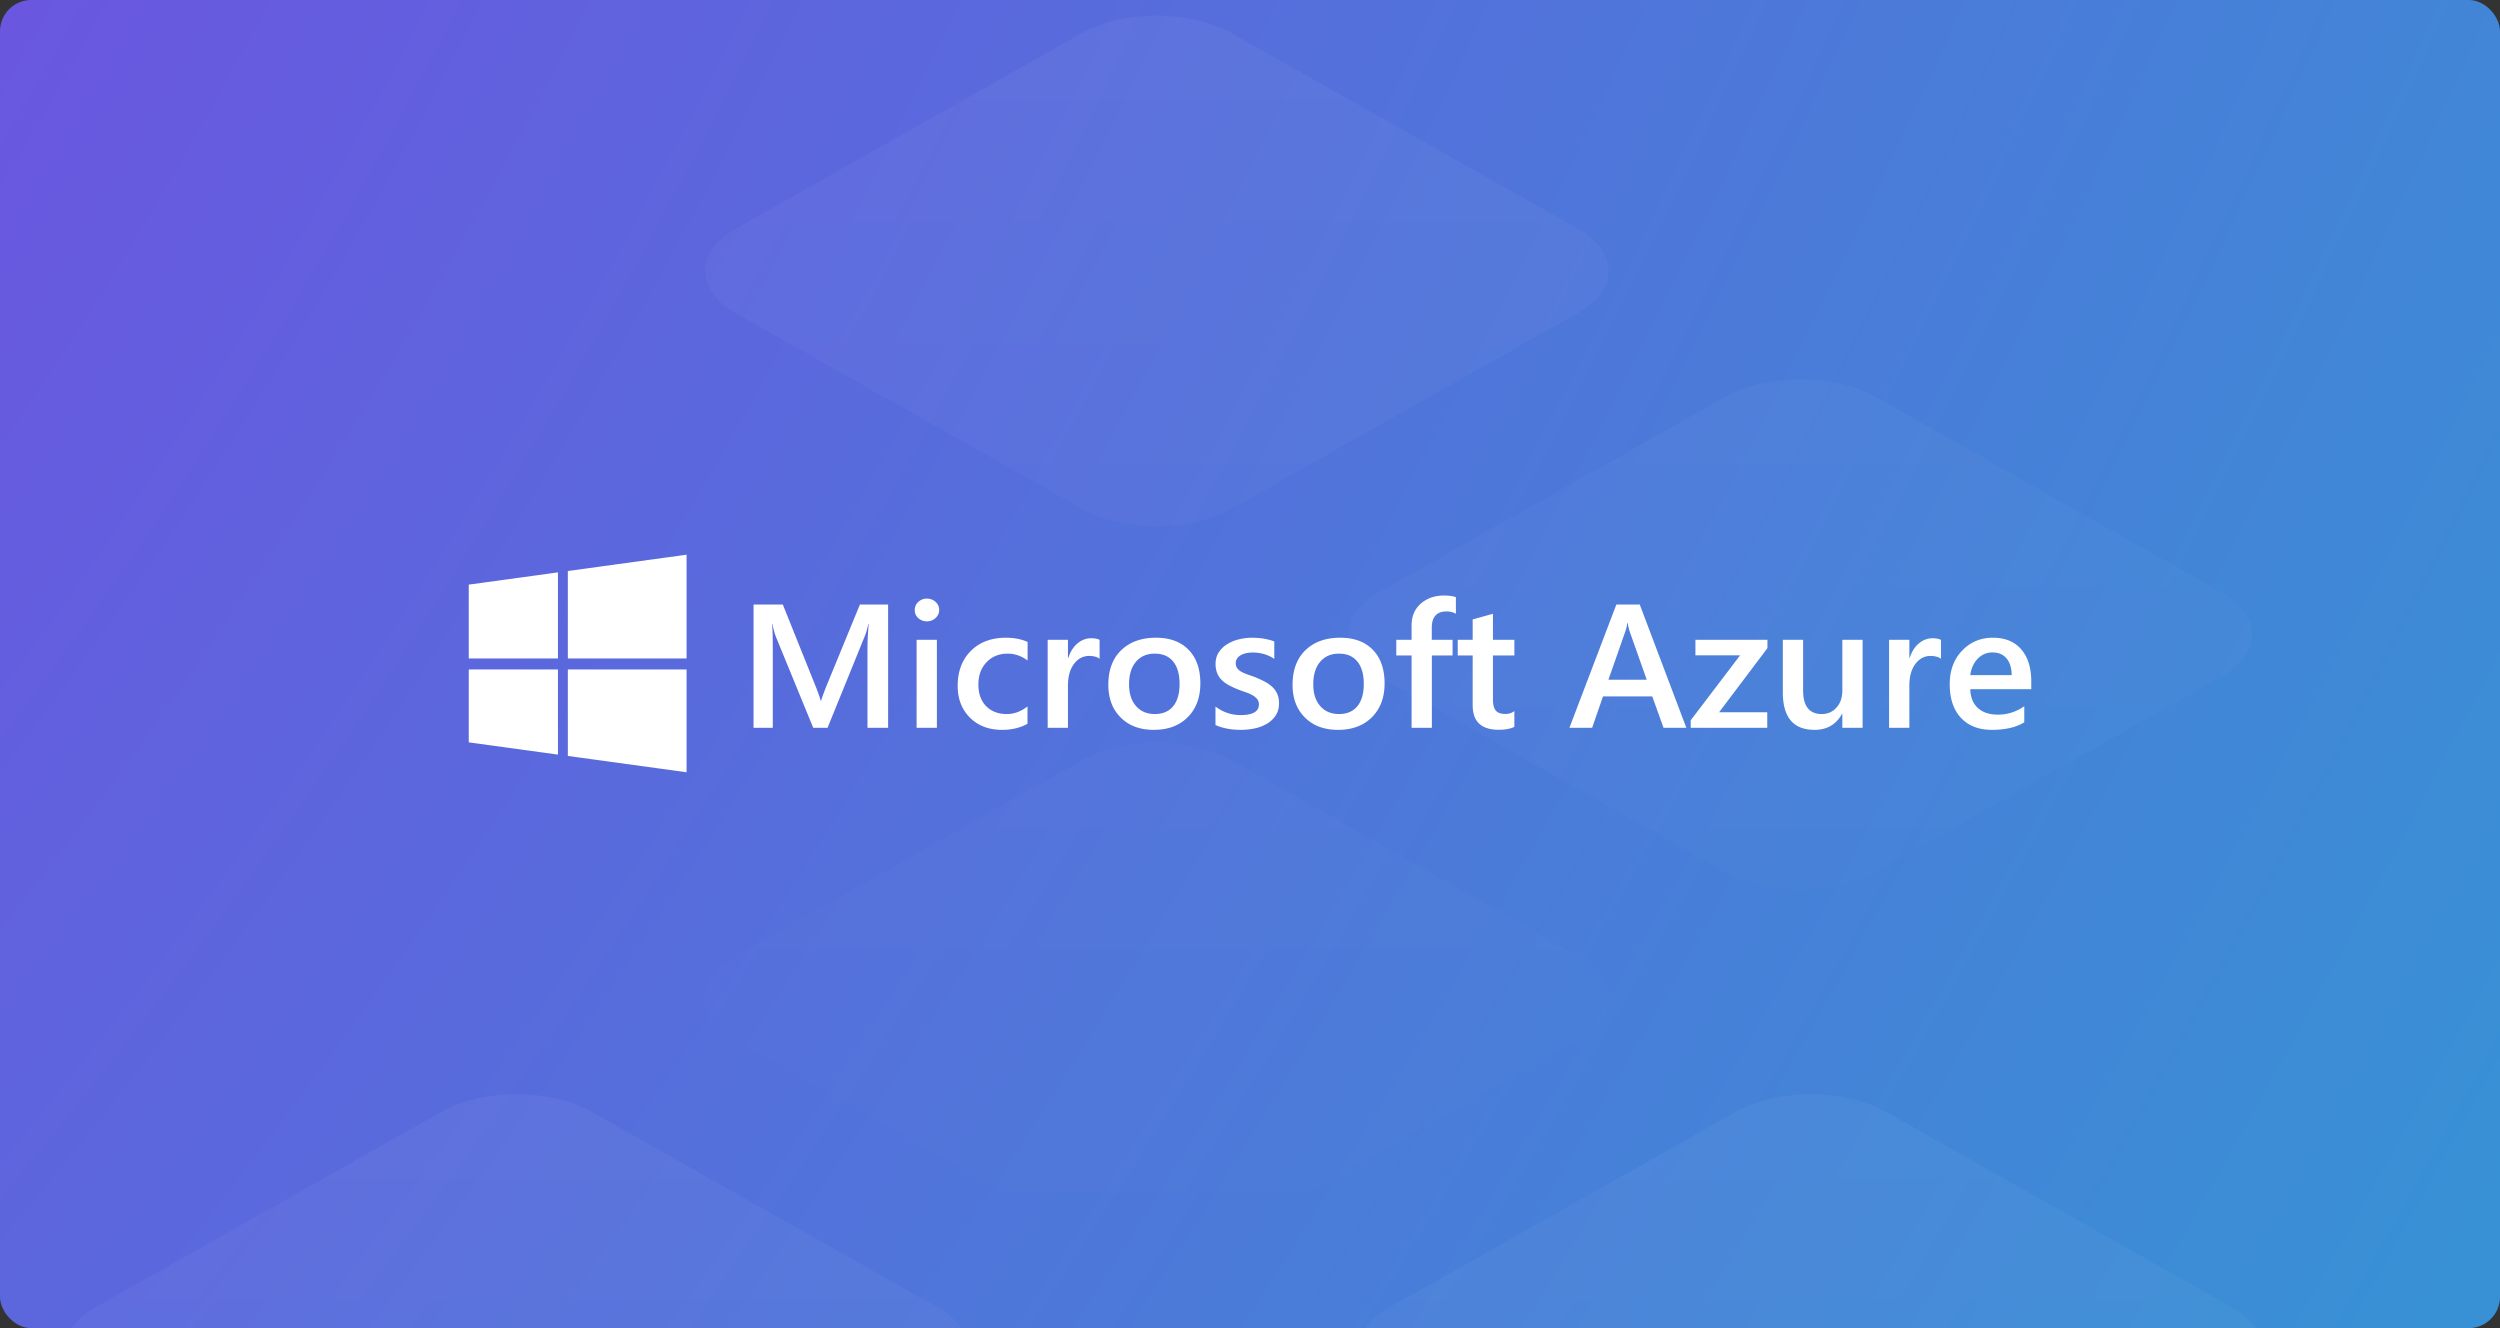 <svg width="320" height="170" fill="none" xmlns="http://www.w3.org/2000/svg">
    <rect width="100%" height="100%" fill="#333333" stroke="none"/>
    <g clip-path="url(#clip0)">
        <rect width="320" height="170" rx="4" fill="url(#paint1_radial)"/>
        <path fill-rule="evenodd" clip-rule="evenodd"
              d="M12.236 178.143c-5.29-2.988-5.29-7.832 0-10.82l44.298-25.024c5.29-2.988 13.865-2.988 19.155 0l44.297 25.024c5.29 2.988 5.29 7.832 0 10.82l-44.297 25.024c-5.29 2.988-13.866 2.988-19.155 0l-44.298-25.024zm82.383 46.538c-5.29-2.988-5.29-7.833 0-10.821l44.298-25.024c5.29-2.988 13.866-2.988 19.155 0l44.298 25.024c5.289 2.988 5.289 7.833 0 10.821l-44.298 25.024c-5.289 2.988-13.865 2.988-19.155 0l-44.298-25.024zm-82.383 35.717c-5.29 2.988-5.29 7.833 0 10.821l44.298 25.024c5.29 2.988 13.865 2.988 19.155 0l44.297-25.024c5.29-2.988 5.29-7.833 0-10.821l-44.297-25.023c-5.29-2.989-13.866-2.989-19.155 0l-44.298 25.023z"
              fill="url(#paint2_linear)" fill-opacity=".04"/>
        <path fill-rule="evenodd" clip-rule="evenodd"
              d="M94.18 40.086c-5.29-2.988-5.29-7.833 0-10.821L138.478 4.24c5.289-2.988 13.865-2.988 19.155 0l44.297 25.024c5.29 2.988 5.29 7.833 0 10.82L157.633 65.11c-5.29 2.989-13.866 2.989-19.155 0L94.18 40.087zm82.383 46.538c-5.289-2.989-5.289-7.833 0-10.821l44.298-25.024c5.29-2.988 13.866-2.988 19.155 0l44.298 25.024c5.289 2.988 5.289 7.832 0 10.82l-44.298 25.024c-5.289 2.988-13.865 2.988-19.155 0l-44.298-25.023zM94.18 122.34c-5.29 2.988-5.29 7.832 0 10.82l44.298 25.024c5.289 2.988 13.865 2.988 19.155 0l44.297-25.024c5.29-2.988 5.29-7.832 0-10.82l-44.297-25.024c-5.29-2.988-13.866-2.988-19.155 0L94.18 122.34z"
              fill="url(#paint3_linear)" fill-opacity=".04"/>
        <path fill-rule="evenodd" clip-rule="evenodd"
              d="M177.905 178.143c-5.289-2.988-5.289-7.832 0-10.82l44.298-25.024c5.29-2.988 13.866-2.988 19.155 0l44.298 25.024c5.289 2.988 5.289 7.832 0 10.82l-44.298 25.024c-5.289 2.988-13.865 2.988-19.155 0l-44.298-25.024zm82.384 46.538c-5.29-2.988-5.29-7.833 0-10.821l44.298-25.024c5.289-2.988 13.865-2.988 19.155 0l44.297 25.024c5.29 2.988 5.29 7.833 0 10.821l-44.297 25.024c-5.29 2.988-13.866 2.988-19.155 0l-44.298-25.024zm-82.384 35.717c-5.289 2.988-5.289 7.833 0 10.821l44.298 25.024c5.29 2.988 13.866 2.988 19.155 0l44.298-25.024c5.289-2.988 5.289-7.833 0-10.821l-44.298-25.023c-5.289-2.989-13.865-2.989-19.155 0l-44.298 25.023z"
              fill="url(#paint4_linear)" fill-opacity=".04"/>
    </g>
    <path d="M60 74.832l11.42-1.57v11.021H60.002L60 74.833zm11.42 10.861V96.59l-11.418-1.567v-9.328H71.42zm1.264-12.604L87.88 71v13.283H72.684V73.089zM87.88 85.693V98.85l-15.196-2.088V85.693H87.88zm25.799 7.464h-2.64V82.95c0-.837.053-1.859.157-3.07h-.044c-.165.69-.31 1.184-.437 1.486l-4.787 11.791h-1.835l-4.799-11.703c-.134-.344-.276-.869-.424-1.572h-.044c.06.63.09 1.66.09 3.09v10.186h-2.462V77.383h3.747l4.217 10.505c.321.806.53 1.409.626 1.804h.056a26.44 26.44 0 01.671-1.849l4.296-10.46h3.613l-.001 15.773zm4.956-13.628a1.57 1.57 0 01-1.09-.407 1.327 1.327 0 01-.454-1.034c0-.418.151-.766.454-1.046a1.553 1.553 0 011.09-.418c.44 0 .813.14 1.119.418.305.28.459.627.459 1.046 0 .395-.154.735-.459 1.017a1.59 1.59 0 01-1.119.424zm1.286 13.629h-2.595V81.892h2.595v11.264zm11.6-.518c-.916.52-2.002.781-3.255.781-1.7 0-3.073-.522-4.117-1.567-1.043-1.044-1.566-2.4-1.566-4.064 0-1.856.561-3.346 1.684-4.472 1.122-1.126 2.622-1.689 4.502-1.689 1.044 0 1.965.18 2.763.54v2.376c-.799-.587-1.649-.88-2.55-.88-1.096 0-1.995.365-2.696 1.094-.701.73-1.052 1.685-1.052 2.865 0 1.166.33 2.087.99 2.761.659.675 1.545 1.012 2.657 1.012.932 0 1.811-.326 2.639-.978l.001 2.221zm9.228-8.315c-.314-.243-.764-.363-1.354-.363-.768 0-1.41.34-1.924 1.023-.515.681-.772 1.61-.772 2.782v5.39h-2.596V81.894h2.596v2.321h.044c.253-.792.643-1.41 1.169-1.853.525-.443 1.113-.666 1.761-.666.471 0 .828.07 1.075.21l.001 2.42zm6.935 9.096c-1.767 0-3.178-.526-4.234-1.578-1.055-1.052-1.583-2.448-1.583-4.185 0-1.892.549-3.37 1.65-4.433 1.101-1.064 2.582-1.596 4.447-1.596 1.79 0 3.184.518 4.183 1.552 1 1.034 1.498 2.467 1.498 4.3 0 1.798-.538 3.236-1.616 4.317-1.077 1.083-2.525 1.623-4.345 1.623zm.123-9.756c-1.014 0-1.816.348-2.404 1.044-.59.697-.884 1.657-.884 2.882 0 1.18.298 2.11.895 2.788.596.678 1.395 1.017 2.394 1.017 1.023 0 1.807-.334 2.355-1 .547-.668.822-1.618.822-2.85 0-1.239-.273-2.196-.822-2.87-.549-.674-1.334-1.011-2.356-1.011zm7.775 9.14v-2.364c.97.726 2.04 1.09 3.21 1.09 1.566 0 2.349-.455 2.349-1.365 0-.257-.067-.474-.201-.654a1.889 1.889 0 00-.543-.478 4.437 4.437 0 00-.805-.374c-.311-.11-.655-.235-1.035-.375a10.95 10.95 0 01-1.27-.583 3.828 3.828 0 01-.939-.698 2.598 2.598 0 01-.565-.885 3.205 3.205 0 01-.19-1.155c0-.543.131-1.021.392-1.436a3.368 3.368 0 011.051-1.044 5.083 5.083 0 011.499-.638 6.978 6.978 0 011.734-.214c1.058 0 2.005.157 2.84.472v2.233c-.805-.543-1.73-.814-2.773-.814-.329 0-.625.033-.89.098-.264.066-.49.158-.677.275a1.368 1.368 0 00-.436.423.999.999 0 00-.157.544c0 .242.053.448.157.617.105.168.259.317.465.445.204.129.451.246.738.352.287.106.617.222.99.347.452.179.894.381 1.326.605.392.205.726.438 1.002.698.271.254.488.561.637.902.149.341.224.747.224 1.216 0 .572-.134 1.07-.403 1.495a3.33 3.33 0 01-1.074 1.056 5.05 5.05 0 01-1.549.62 8.146 8.146 0 01-1.852.204c-1.253.001-2.338-.203-3.255-.614zm15.683.616c-1.768 0-3.179-.526-4.235-1.578-1.055-1.052-1.582-2.448-1.582-4.185 0-1.892.55-3.37 1.651-4.433 1.099-1.064 2.581-1.596 4.445-1.596 1.79 0 3.184.518 4.184 1.552.999 1.034 1.499 2.467 1.499 4.3 0 1.798-.539 3.236-1.616 4.317-1.078 1.083-2.528 1.623-4.346 1.623zm.123-9.756c-1.015 0-1.817.348-2.406 1.044-.59.697-.884 1.657-.884 2.882 0 1.18.299 2.11.895 2.788.596.678 1.395 1.017 2.395 1.017 1.021 0 1.805-.334 2.354-1 .549-.668.822-1.618.822-2.85 0-1.239-.273-2.196-.822-2.87-.549-.674-1.333-1.011-2.354-1.011zm14.966-5.104a2.389 2.389 0 00-1.197-.297c-1.26 0-1.89.7-1.89 2.101v1.53h2.663v2.001h-2.651v9.261h-2.596v-9.261h-1.957v-2.002h1.957v-1.826c0-1.188.396-2.124 1.186-2.81.791-.686 1.779-1.029 2.965-1.029.641 0 1.148.07 1.52.209v2.123zm7.484 14.476c-.507.25-1.175.374-2.003.374-2.222 0-3.333-1.049-3.333-3.145v-6.369h-1.912v-2.002h1.912v-2.607l2.596-.725v3.332h2.741v2.002h-2.741v5.631c0 .667.122 1.144.369 1.43.247.286.656.43 1.23.43a1.8 1.8 0 001.141-.375v2.024zm22.014.12h-2.92l-1.442-4.015h-6.309l-1.387 4.016h-2.908l6.006-15.774h2.997l5.962 15.773h.001zm-5.067-6.148l-2.226-6.292a7.287 7.287 0 01-.212-.99h-.044a6.31 6.31 0 01-.224.99l-2.204 6.292h4.91zm15.447-4.048l-6.186 8.205h6.163v1.992h-9.799V92.2l6.32-8.315h-5.715v-1.992h9.217v1.068zm12.181 10.197h-2.594v-1.783h-.044c-.754 1.364-1.925 2.046-3.512 2.046-2.708 0-4.061-1.598-4.061-4.796v-6.732h2.595v6.468c0 2.024.794 3.036 2.383 3.036.768 0 1.399-.278 1.896-.835.496-.557.744-1.287.744-2.19v-6.479h2.595l-.002 11.264zm10.034-8.833c-.313-.243-.764-.363-1.354-.363-.768 0-1.409.34-1.924 1.023-.514.681-.772 1.61-.772 2.782v5.39h-2.595V81.894h2.595v2.321h.044c.253-.792.643-1.41 1.169-1.853.526-.443 1.113-.666 1.761-.666.47 0 .828.07 1.074.21l.002 2.42zm11.555 3.893h-7.808c.03 1.041.355 1.844.979 2.41.622.564 1.478.846 2.567.846 1.223 0 2.346-.36 3.367-1.077v2.056c-1.044.645-2.424.968-4.139.968-1.686 0-3.007-.511-3.966-1.535-.958-1.023-1.436-2.461-1.436-4.316 0-1.753.527-3.182 1.583-4.285 1.055-1.104 2.366-1.656 3.932-1.656 1.567 0 2.777.495 3.635 1.485.858.99 1.287 2.364 1.287 4.125l-.001.98zm-2.506-1.803c-.011-.917-.227-1.63-.659-2.14-.433-.509-1.029-.763-1.79-.763a2.54 2.54 0 00-1.896.803c-.518.535-.837 1.235-.957 2.1h5.302z"
          fill="#fff"/>
    <defs>
        <linearGradient id="paint2_linear" x1="107.303" y1="140.058" x2="107.303" y2="298.484" gradientUnits="userSpaceOnUse">
            <stop stop-color="#fff"/>
            <stop offset="1" stop-color="#fff" stop-opacity="0"/>
        </linearGradient>
        <linearGradient id="paint3_linear" x1="189.247" y1="2" x2="189.247" y2="160.426" gradientUnits="userSpaceOnUse">
            <stop stop-color="#fff"/>
            <stop offset="1" stop-color="#fff" stop-opacity="0"/>
        </linearGradient>
        <linearGradient id="paint4_linear" x1="272.972" y1="140.058" x2="272.972" y2="298.484" gradientUnits="userSpaceOnUse">
            <stop stop-color="#fff"/>
            <stop offset="1" stop-color="#fff" stop-opacity="0"/>
        </linearGradient>
        <radialGradient id="paint0_radial" cx="0" cy="0" r="1" gradientUnits="userSpaceOnUse" gradientTransform="matrix(320 170 -456.696 859.663 0 0)">
            <stop stop-color="#652B93"/>
            <stop offset="1" stop-color="#0F0C35"/>
        </radialGradient>
        <radialGradient id="paint1_radial" cx="0" cy="0" r="1" gradientUnits="userSpaceOnUse" gradientTransform="matrix(398.4 219.349 -453.33 823.379 -78.4 -49.35)">
            <stop stop-color="#7747E3"/>
            <stop offset=".981" stop-color="#3891D5"/>
        </radialGradient>
        <clipPath id="clip0">
            <rect width="320" height="170" rx="4" fill="#fff"/>
        </clipPath>
    </defs>
</svg>
